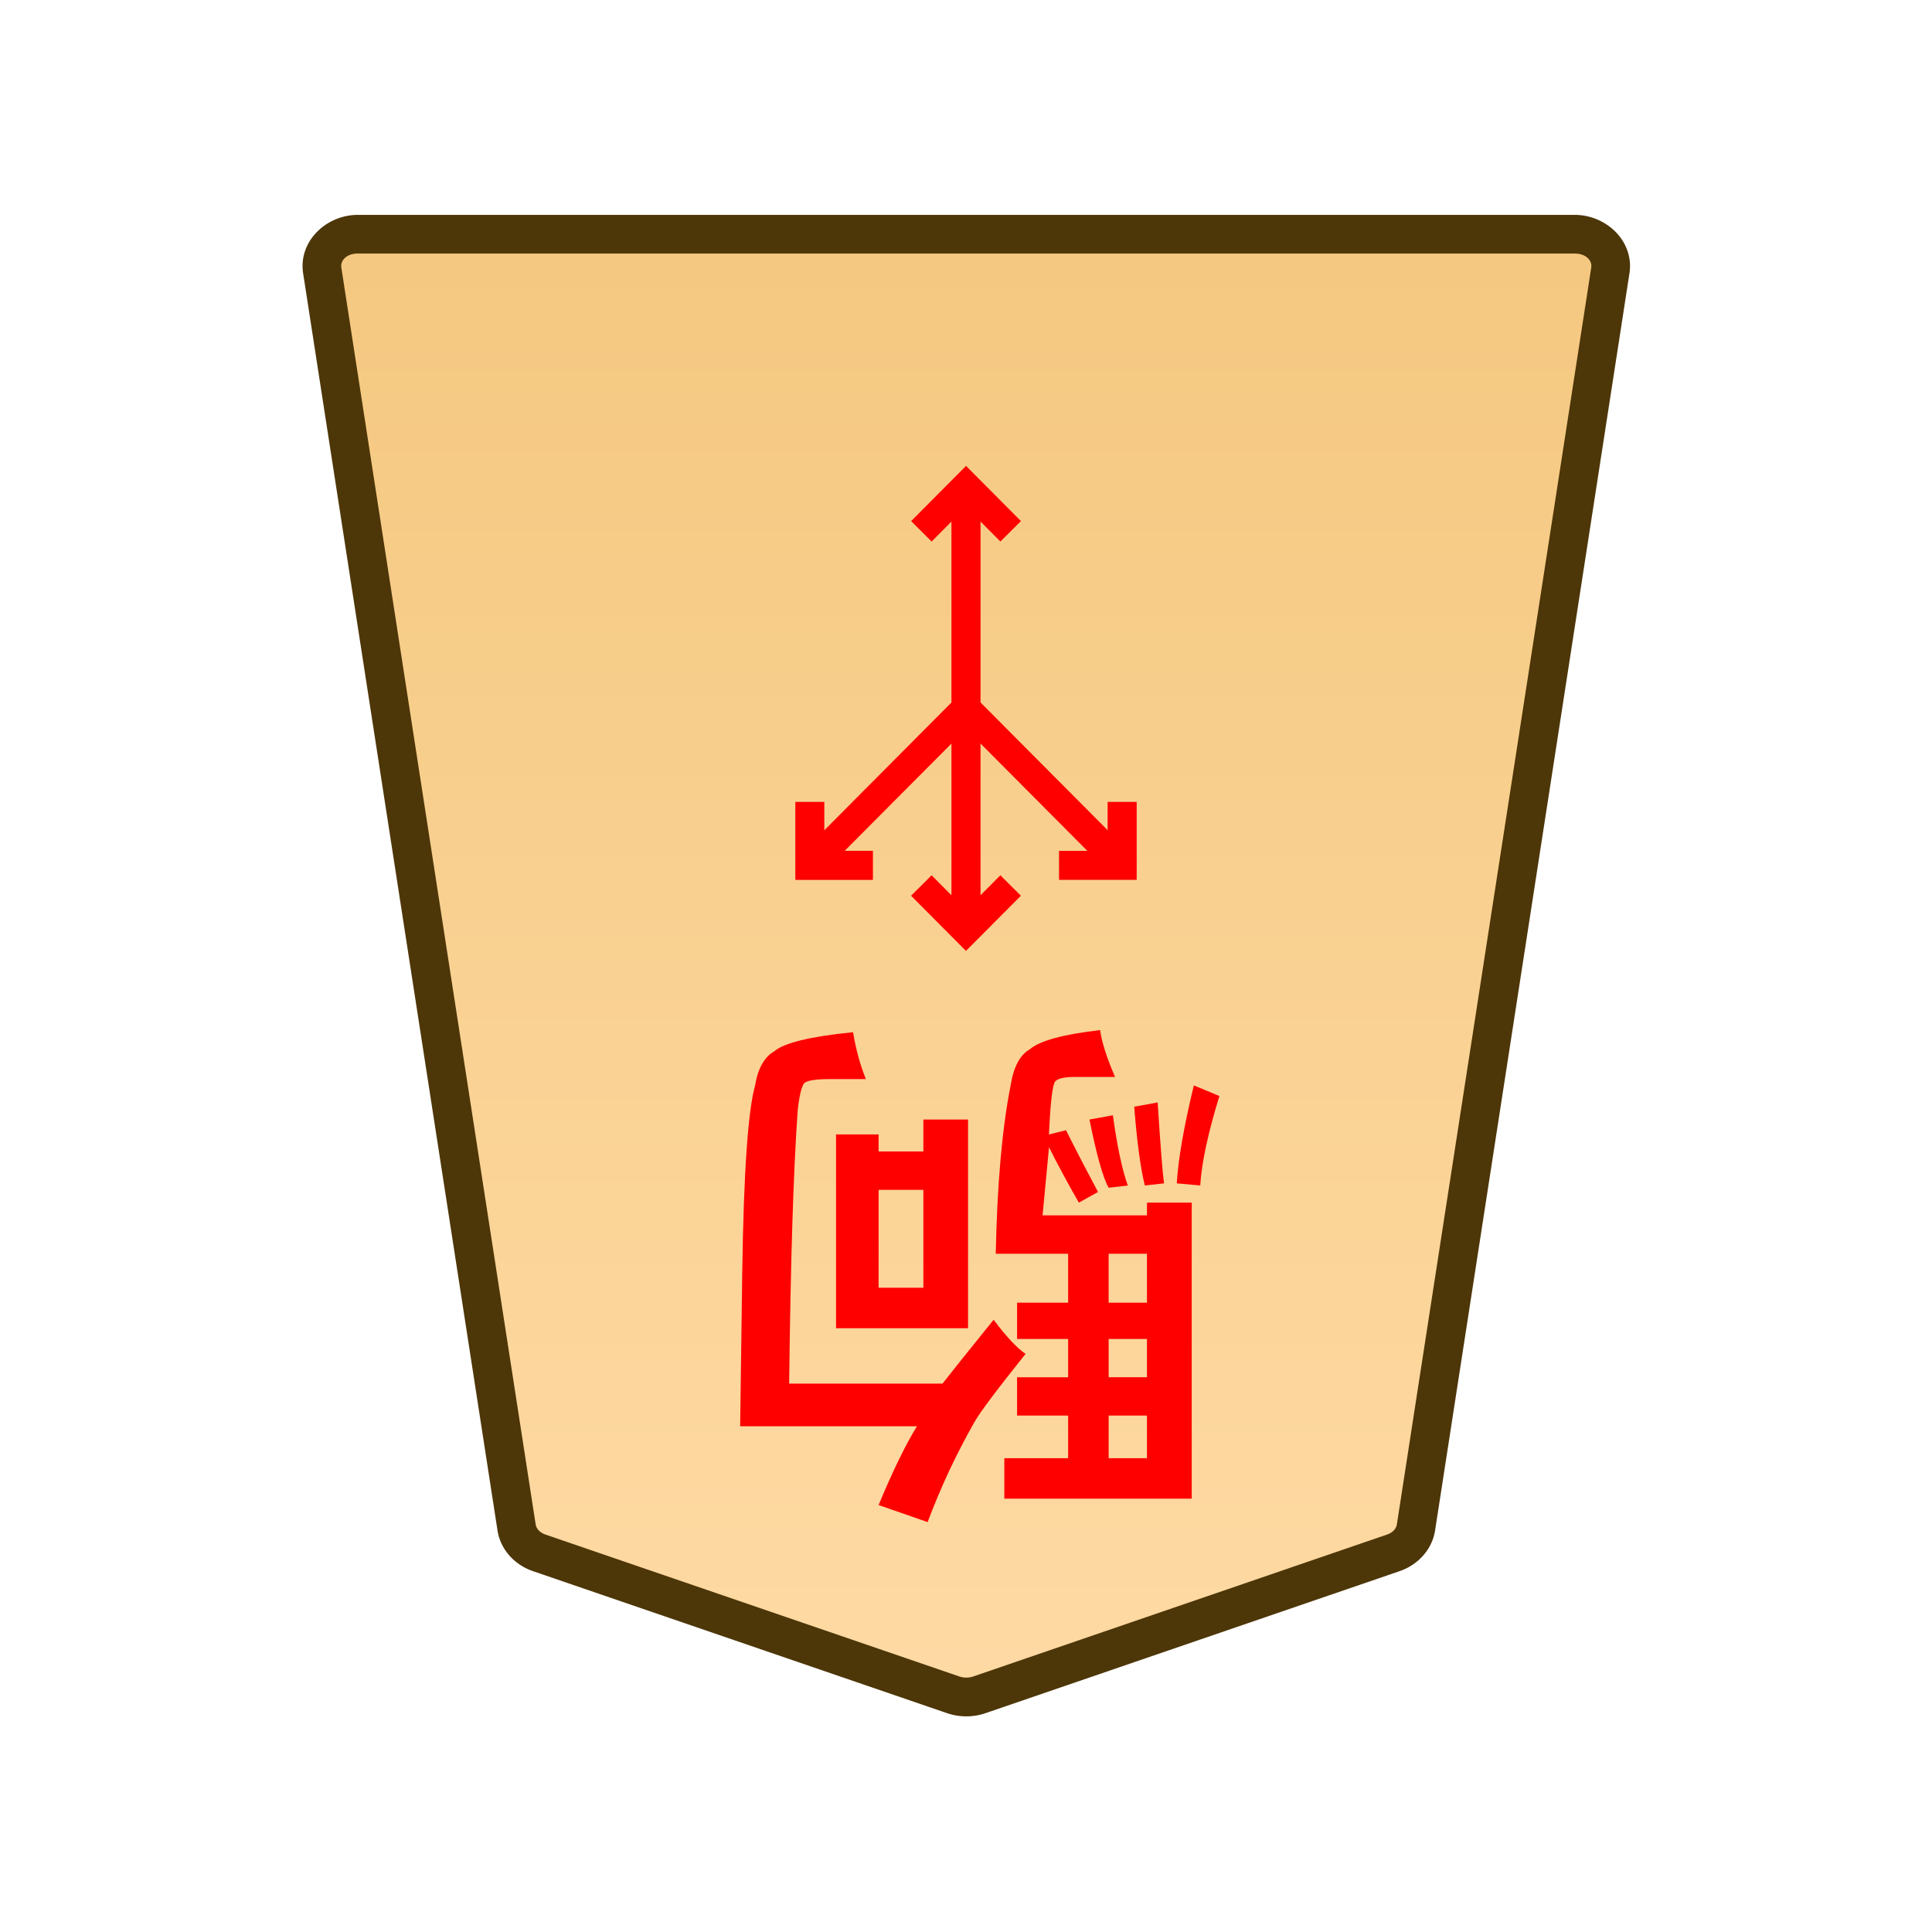 <svg xmlns="http://www.w3.org/2000/svg" xmlns:xlink="http://www.w3.org/1999/xlink" width="30mm" height="30mm" viewBox="0 0 30 30"><defs><linearGradient id="a"><stop offset="0" style="stop-color:#ffdba6;stop-opacity:1"/><stop offset="1" style="stop-color:#f2c478;stop-opacity:1"/></linearGradient><linearGradient xlink:href="#a" id="c" x1="244.85" x2="244.85" y1="222.989" y2="140.991" gradientTransform="translate(-1020.473 -212.603)" gradientUnits="userSpaceOnUse"/><clipPath id="b" clipPathUnits="userSpaceOnUse"><path d="M-812.484 1363.143h2834.646v-2834.646H-812.484Z"/></clipPath></defs><g clip-path="url(#b)" transform="matrix(-.353 0 0 .353 8.374 24.113)"><path d="m0 0-18.208 6.244c-.37.127-.78.127-1.15 0L-37.566 0c-.538-.184-.92-.612-.998-1.116l-8.551-55.301c-.13-.841.611-1.59 1.573-1.59H7.976c.962 0 1.703.749 1.573 1.59L.998-1.116C.92-.612.538-.184 0 0" style="color:#000;fill:url(#c);stroke-miterlimit:10;-inkscape-stroke:none"/><path d="M-45.543-58.857c-1.403 0-2.628 1.171-2.412 2.57l8.55 55.3c.132.847.76 1.517 1.563 1.792l18.207 6.244c.553.19 1.15.19 1.703 0L.275.805C1.08.53 1.707-.14 1.838-.986l8.55-55.301c.217-1.399-1.008-2.57-2.411-2.57h-26.76Zm0 1.7h53.52c.52 0 .776.327.732.61l-8.55 55.3c-.026.162-.162.35-.434.442l-18.21 6.244a.95.95 0 0 1-.597 0L-37.291-.805c-.273-.093-.407-.28-.432-.441l-8.552-55.3c-.044-.284.211-.61.732-.61" style="color:#000;fill:#4d3608;stroke-miterlimit:10;-inkscape-stroke:none"/></g><path d="m-298.075-18.375.298-.033q.1.396.165 1.223l-.364.066q-.066-1.025-.099-1.256m-.562-.033.364.033q-.033.562-.265 1.521l-.397-.165q.265-.86.298-1.39m1.72 1.025-.364.066q-.1-.728-.232-1.091l.298-.034q.132.232.298 1.059m3.274-1.092v-1.52h-.695v1.52zm-1.389 1.092v-3.241h2.05v3.01h-.661v-.265h-.695v.496zm-2.183-2.084v-.76h-.595v.76zm0-1.323v-.595h-.595v.595zm0-1.19v-.662h-.595v.662zm-1.29 3.307v-4.597h2.91v.628h-.991v.662h.793v.595h-.793v.595h.793v.563h-.793v.76h1.124q-.033 1.62-.231 2.613-.067.43-.298.562-.232.199-1.092.298-.033-.265-.231-.728h.628q.232 0 .298-.066t.1-.827l-.265.066q-.232-.463-.497-.959l.298-.165q.265.463.463.86l.1-1.058h-1.621v.198zm5.259 2.646q-.066-.397-.199-.728h.563q.33 0 .397-.066.066-.1.099-.43.099-1.389.132-4.233h-2.381q-.232.297-.794.992-.298-.397-.496-.53.661-.826.794-1.058.43-.76.727-1.554l.761.265q-.33.793-.595 1.223h2.745l-.033 2.415q-.033 2.282-.199 2.877-.066.397-.297.53-.232.198-1.224.297" aria-label="駒" style="fill:red;stroke-width:.353" transform="rotate(180 -140 0)"/><path d="M-.639 0v19.535H.64V0Z" style="color:#000;fill:red;stroke-miterlimit:10;-inkscape-stroke:none" transform="matrix(-.353 0 0 .353 15 7.554)"/><path d="m.451-.45-.902.9 2.416 2.427L4.38.449l-.904-.898-1.512 1.52Z" style="color:#000;fill:red;stroke-miterlimit:10;-inkscape-stroke:none" transform="matrix(-.353 0 0 .353 15.693 13.75)"/><path d="M-1.965-2.877-4.38-.449l.904.898 1.512-1.52L-.45.45.45-.449z" style="color:#000;fill:red;stroke-miterlimit:10;-inkscape-stroke:none" transform="matrix(-.353 0 0 .353 14.307 8.25)"/><path d="m-.451-.45-6.875 6.907.904.9L.451.45Z" style="color:#000;fill:red;stroke-miterlimit:10;-inkscape-stroke:none" transform="matrix(-.353 0 0 .353 15 11)"/><path d="M-.639 0v3.43h3.416V2.152H.64V0Z" style="color:#000;fill:red;stroke-miterlimit:10;-inkscape-stroke:none" transform="matrix(-.353 0 0 .353 17.425 12.452)"/><path d="m-6.422-7.357-.904.9L-.451.449.45-.449z" style="color:#000;fill:red;stroke-miterlimit:10;-inkscape-stroke:none" transform="matrix(-.353 0 0 .353 12.575 13.437)"/><path d="M2.139-2.791v2.152H0V.64h3.414v-3.43Z" style="color:#000;fill:red;stroke-miterlimit:10;-inkscape-stroke:none" transform="matrix(-.353 0 0 .353 13.555 13.437)"/></svg>
